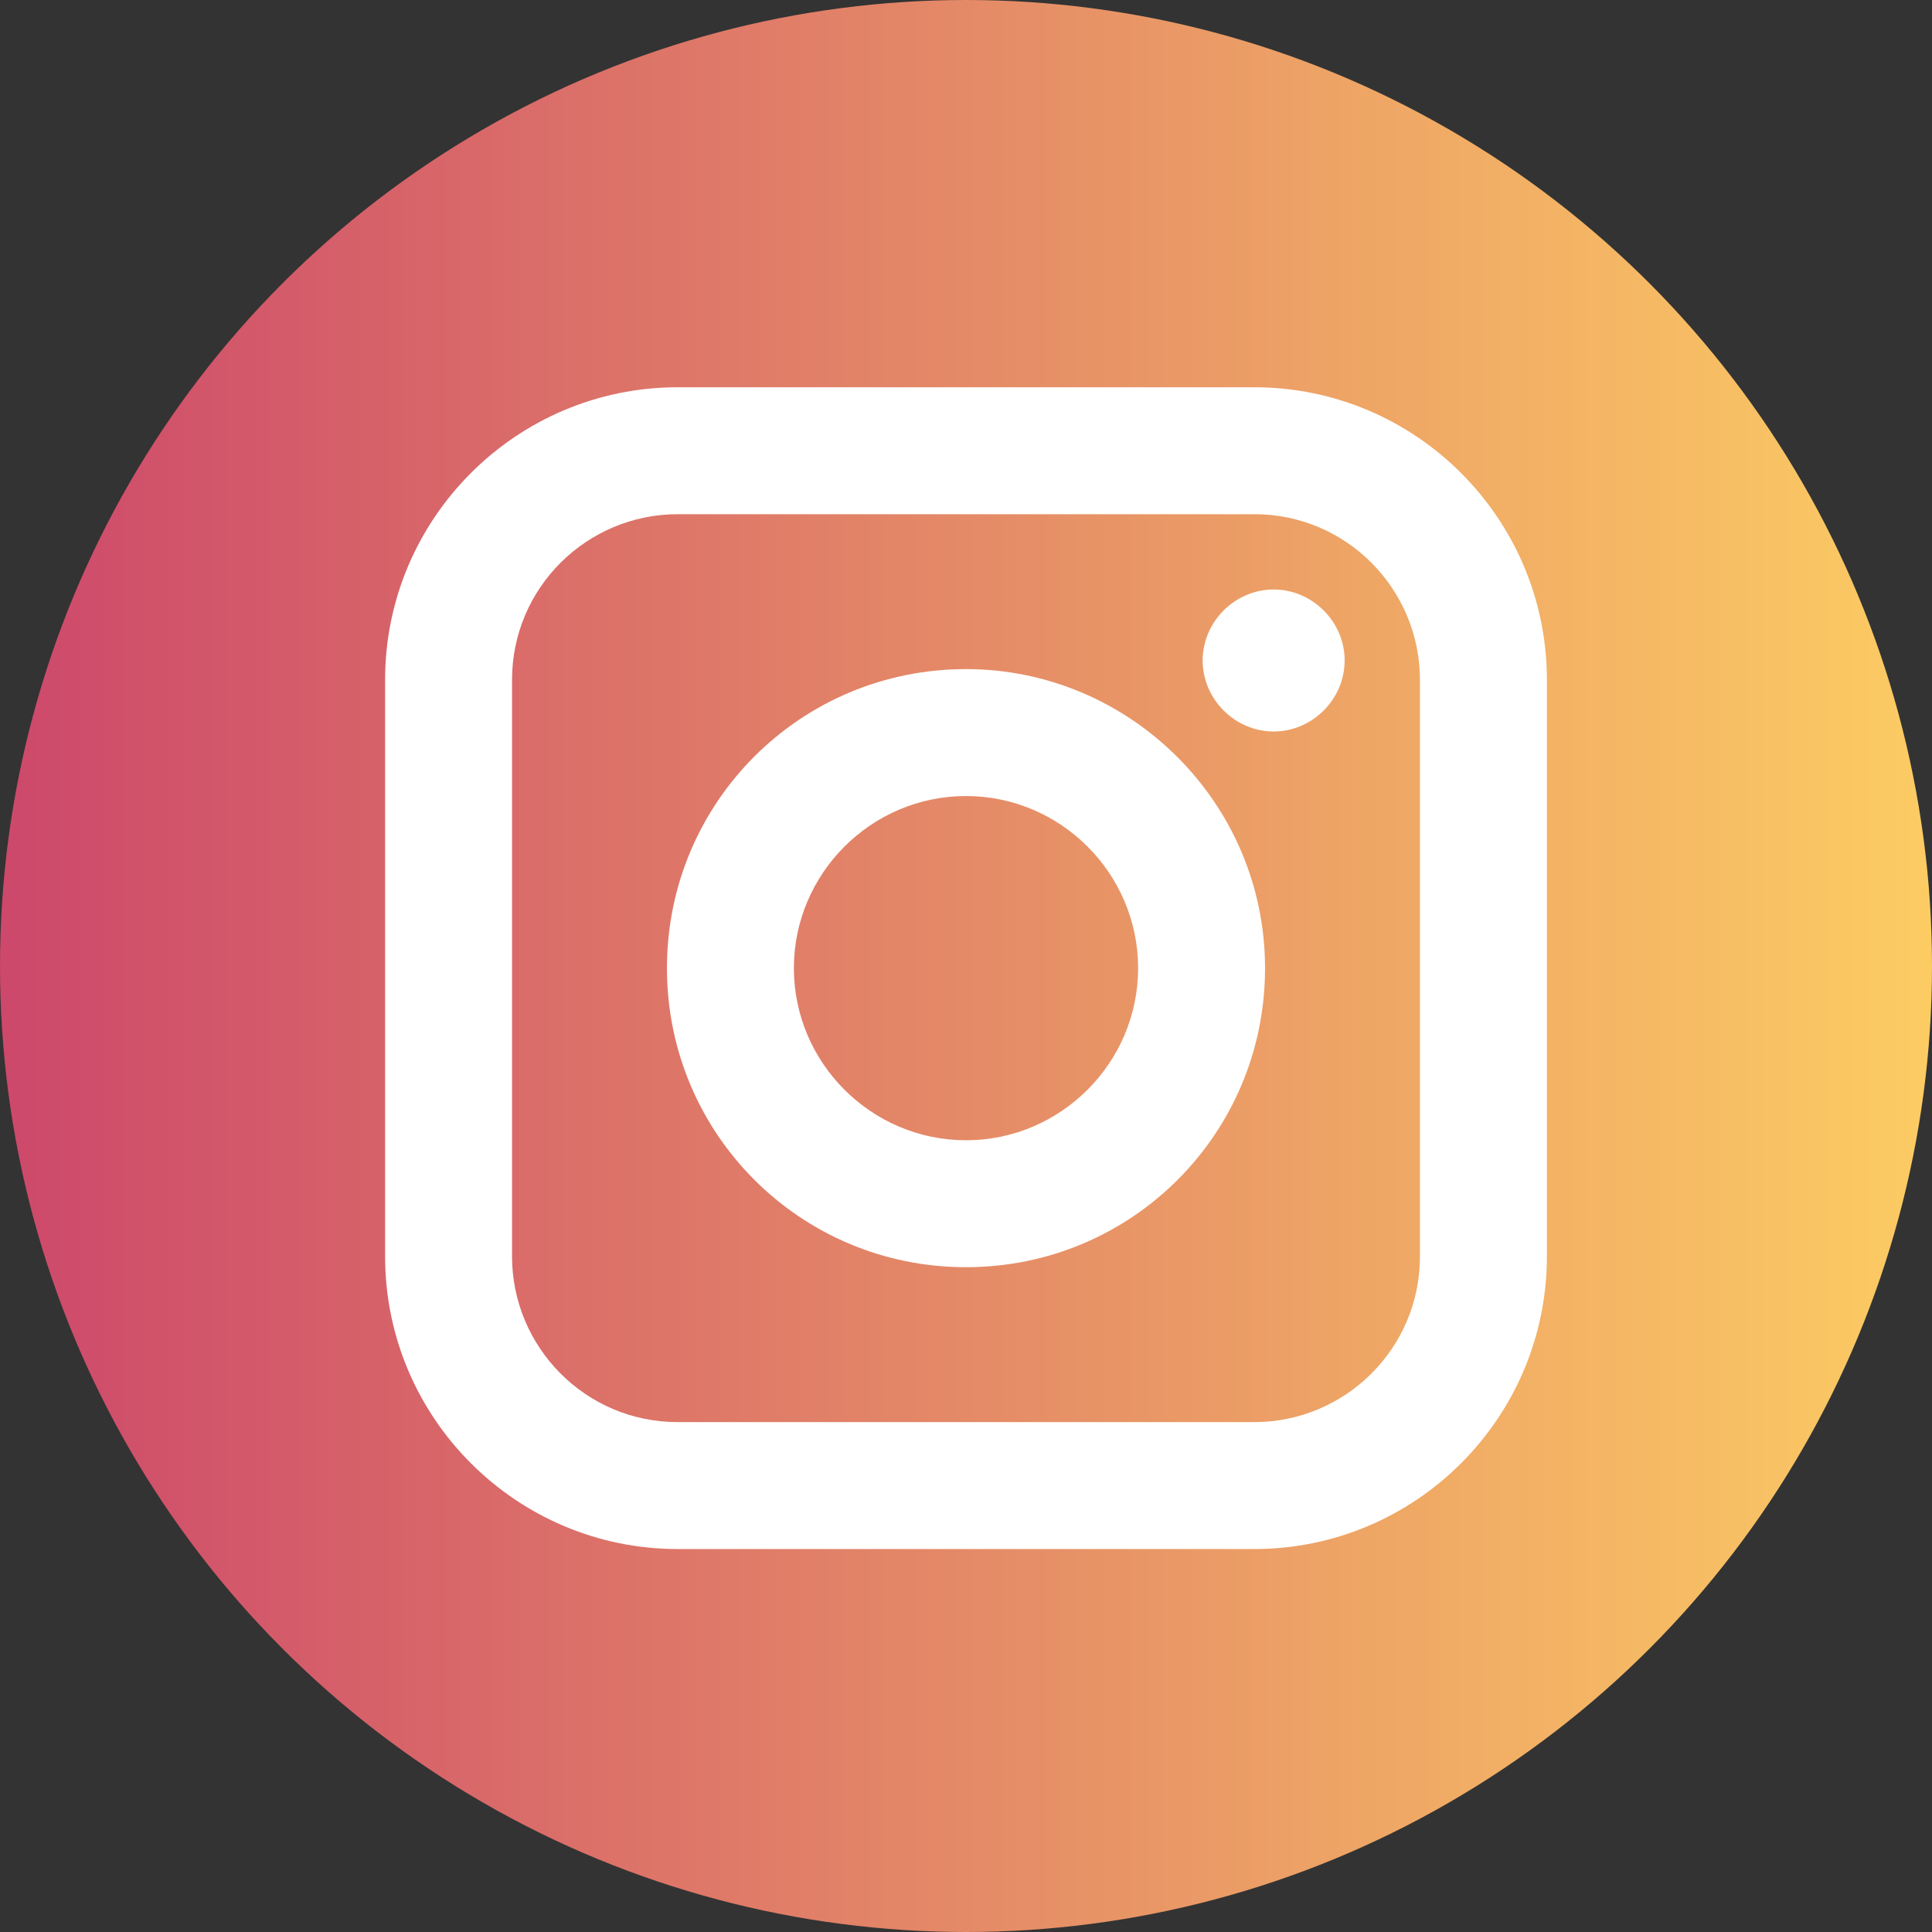 <?xml version="1.0" encoding="utf-8"?>
<!-- Generator: Adobe Illustrator 22.0.1, SVG Export Plug-In . SVG Version: 6.00 Build 0)  -->
<svg version="1.1" id="Layer_1" xmlns="http://www.w3.org/2000/svg" xmlns:xlink="http://www.w3.org/1999/xlink" x="0px" y="0px"
	 viewBox="0 0 89.8 89.8" style="enable-background:new 0 0 89.8 89.8;" xml:space="preserve">
<rect x="0" y="0" width="89.8" height="89.8" fill="#333333" stroke="none"/>
<style type="text/css">
	.st0{fill:url(#SVGID_1_);}
	.st1{fill:#FFFFFF;}
</style>
<g>
	<linearGradient id="SVGID_1_" gradientUnits="userSpaceOnUse" x1="0" y1="44.88" x2="89.76" y2="44.88">
		<stop  offset="0" style="stop-color:#CD486B"/>
		<stop  offset="1" style="stop-color:#FCCC63"/>
	</linearGradient>
	<circle class="st0" cx="44.9" cy="44.9" r="44.9"/>
	<path class="st1" d="M58.3,18H31.5c-7.5,0-13.6,6.1-13.6,13.6v26.8C17.9,65.9,24,72,31.5,72h26.8c7.5,0,13.6-6.1,13.6-13.6V31.6
		C71.9,24.1,65.8,18,58.3,18z M66,58.4c0,4.3-3.5,7.7-7.7,7.7H31.5c-4.3,0-7.7-3.5-7.7-7.7V31.6c0-4.3,3.5-7.7,7.7-7.7h26.8
		c4.3,0,7.7,3.5,7.7,7.7V58.4z"/>
	<path class="st1" d="M44.9,31.1C37.2,31.1,31,37.3,31,45s6.2,13.9,13.9,13.9S58.8,52.7,58.8,45C58.8,37.3,52.5,31.1,44.9,31.1z
		 M44.9,53c-4.4,0-8-3.6-8-8s3.6-8,8-8s8,3.6,8,8S49.3,53,44.9,53z"/>
	<path class="st1" d="M62.5,30.7c0,1.8-1.5,3.3-3.3,3.3c-1.8,0-3.3-1.5-3.3-3.3s1.5-3.3,3.3-3.3C61,27.4,62.5,28.9,62.5,30.7z"/>
</g>
</svg>
